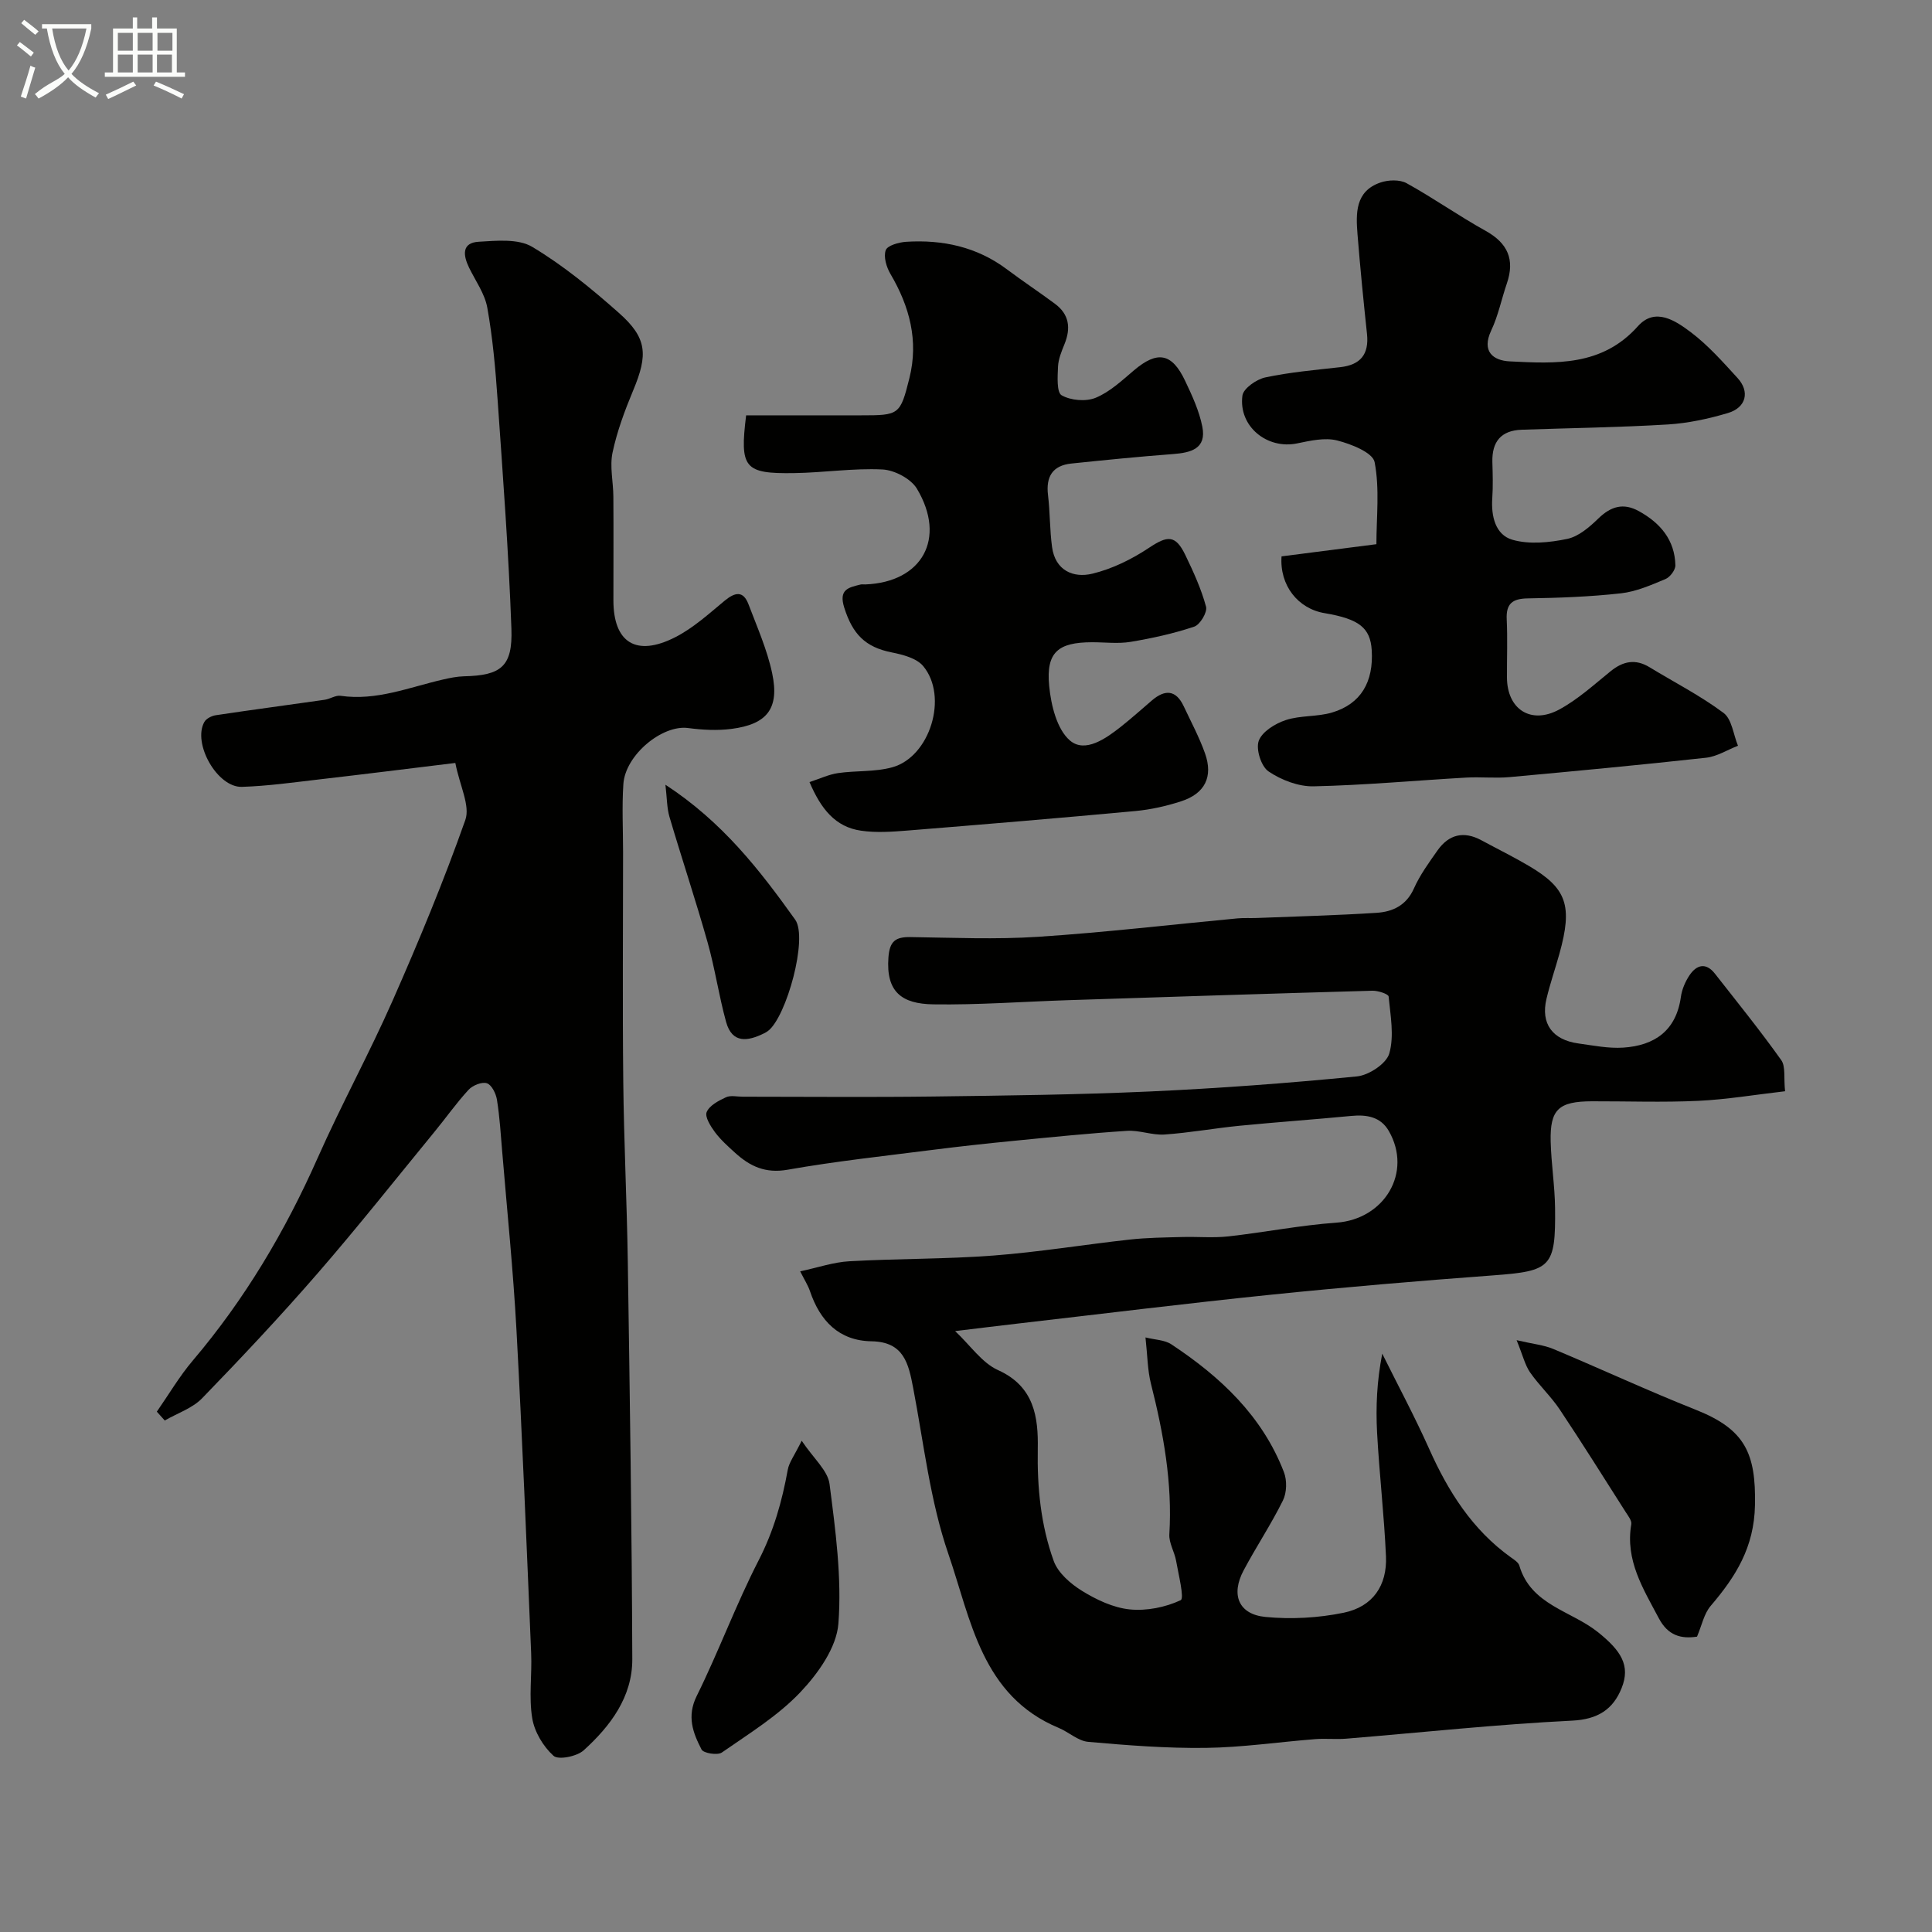 <svg enable-background="new 0 0 400 400" viewBox="0 0 400 400" xmlns="http://www.w3.org/2000/svg"><rect x="0" y="0" width="400" height="400" fill="#808080" stroke="none"/><path d="m6.4 11.7c-1-.8-1.9-1.6-2.9-2.3l.6-.7c.9.7 1.9 1.4 2.9 2.2zm-2.1 8.3c.7-2.1 1.4-4.2 2-6.4.2.1.6.3 1 .4-.7 2.3-1.3 4.4-1.9 6.4zm3-12.8c-1.1-.9-2.1-1.7-2.9-2.4l.6-.7c1 .8 2 1.5 3 2.4zm1.4-1.3v-.9h10.2v.9c-.9 4.2-2.3 7.3-4.1 9.4 1.3 1.4 3.2 2.7 5.7 4-.2.2-.4.5-.7.9-2.5-1.4-4.4-2.7-5.7-4.2-1.4 1.5-3.5 3-6.1 4.4 0 0 0 0-.1-.1-.3-.4-.5-.7-.7-.8 2.7-2.3 4.7-2.8 6.2-4.2-1.8-2.2-3-5.3-3.7-9.4zm9.2 0h-7.1c.6 3.8 1.7 6.7 3.4 8.7 1.7-2 2.9-4.8 3.7-8.7z" fill="#fbfcfa"/><path d="m31.6 3.6h.9v2.3h4.1v9.1h1.7v.9h-16.6v-.9h1.7v-9.1h4.1v-2.3h.9v2.3h3.1v-2.3zm-4 13.3.6.8c-1.9.9-3.8 1.9-5.8 2.8-.2-.3-.3-.6-.5-.9 2-.9 3.9-1.8 5.7-2.7zm-3.2-10.1v3.7h3.1v-3.7zm0 4.5v3.7h3.1v-3.7zm4.1-4.5v3.7h3.1v-3.7zm0 4.5v3.7h3.1v-3.7zm9.1 9.1c-2.1-1.1-4.1-2-5.8-2.7l.5-.8c2.2.9 4.1 1.8 5.8 2.6zm-1.9-13.6h-3.1v3.7h3.1zm-3.2 4.5v3.7h3.1v-3.7z" fill="#fbfcfa"/><g fill="#010100"><path d="m369.58 225.93c-6.12.7-12.05 1.71-18.01 1.99-7.32.34-14.66.07-21.99.09-6.87.02-8.69 1.67-8.53 8.31.11 4.61.86 9.2.91 13.8.14 12.29-.83 13.04-12.78 13.93-15.41 1.14-30.81 2.44-46.18 4.02-17.45 1.79-34.85 3.95-52.28 5.96-3.92.45-7.83.94-12.97 1.56 3.18 2.99 5.56 6.58 8.89 8.08 7.52 3.38 8.34 9.78 8.22 16.31-.14 7.99.62 15.77 3.3 23.2.9 2.49 3.51 4.74 5.89 6.21 2.97 1.83 6.44 3.47 9.84 3.82 3.49.35 7.39-.43 10.56-1.91.79-.37-.46-5.33-.95-8.15-.33-1.86-1.51-3.7-1.4-5.49.65-10.65-1.22-20.94-3.81-31.18-.71-2.81-.71-5.8-1.13-9.58 1.93.49 3.95.5 5.36 1.43 10.14 6.71 18.83 14.82 23.31 26.48.65 1.7.59 4.22-.21 5.84-2.45 4.96-5.55 9.6-8.15 14.5-2.67 5.02-1.04 9.08 4.52 9.62 5.34.52 10.94.21 16.2-.87 6.02-1.24 9.03-5.62 8.76-11.71-.38-8.54-1.38-17.06-1.84-25.6-.28-5.29-.05-10.61 1.07-16.33 3.26 6.58 6.74 13.06 9.73 19.75 3.93 8.8 8.92 16.7 16.88 22.41.67.48 1.57 1.03 1.77 1.72 2.39 8.17 10.72 9.34 16.25 13.76 4.81 3.85 6.81 6.92 4.93 11.6-1.76 4.39-4.9 6.48-10.25 6.74-15.59.77-31.14 2.45-46.71 3.73-2.15.18-4.34-.07-6.49.1-7.53.59-15.05 1.71-22.59 1.81-8.13.11-16.29-.53-24.41-1.25-2.09-.19-4-2.01-6.08-2.88-16-6.65-18.19-22.45-22.86-36.02-3.78-10.98-5.08-22.83-7.28-34.33-.97-5.09-1.92-9.59-8.63-9.7-6.74-.11-10.66-4.22-12.74-10.37-.41-1.22-1.14-2.33-2.03-4.11 3.65-.78 6.9-1.91 10.19-2.09 9.92-.56 19.88-.43 29.78-1.18 9.45-.72 18.82-2.27 28.25-3.31 3.6-.4 7.25-.43 10.88-.53 3.19-.09 6.41.22 9.56-.13 7.46-.83 14.87-2.31 22.35-2.84 9.98-.71 15.79-10.42 10.86-18.98-1.69-2.94-4.57-3.43-7.77-3.12-7.69.74-15.4 1.28-23.08 2.03-5.2.51-10.37 1.46-15.58 1.82-2.56.18-5.21-.93-7.77-.76-7.87.51-15.73 1.31-23.58 2.08-5.54.54-11.09 1.15-16.61 1.85-10.05 1.28-20.13 2.36-30.09 4.12-4.59.81-7.79-.71-10.86-3.5-1.48-1.34-3-2.7-4.18-4.28-.9-1.22-2.13-3.17-1.71-4.16.57-1.36 2.46-2.35 3.99-3.06.96-.45 2.29-.12 3.46-.12 13.16 0 26.33.13 39.49-.04 14.93-.19 29.88-.37 44.79-1.04 14.32-.65 28.62-1.72 42.89-3.12 2.47-.24 6.11-2.64 6.71-4.76 1.04-3.63.24-7.84-.14-11.78-.05-.53-2.22-1.24-3.39-1.2-21.03.59-42.06 1.27-63.09 1.96-9.27.3-18.54 1-27.8.86-6.53-.1-9.81-2.57-9.28-9.72.25-3.35 1.45-4.25 4.56-4.21 8.83.13 17.69.52 26.49-.06 13.76-.9 27.47-2.52 41.21-3.81 1.32-.12 2.66-.03 4-.08 8.27-.33 16.54-.54 24.79-1.07 3.33-.21 6.18-1.52 7.75-5.05 1.25-2.8 3.11-5.35 4.89-7.88 2.34-3.31 5.42-4.06 9.06-2.1 3.27 1.77 6.62 3.41 9.82 5.3 7.89 4.64 9.12 8.24 6.36 18.17-.87 3.13-1.94 6.21-2.69 9.37-1.22 5.12 1.22 8.5 6.63 9.24 3.08.42 6.21 1.06 9.26.86 6.5-.43 10.97-3.51 11.94-10.51.22-1.56.91-3.17 1.79-4.48 1.47-2.18 3.4-2.69 5.25-.33 4.64 5.92 9.38 11.78 13.74 17.91.93 1.31.49 3.69.79 6.44z"/><path d="m32.47 292.27c2.47-3.55 4.68-7.33 7.47-10.61 10.74-12.66 19.09-26.72 25.81-41.88 4.88-11.01 10.69-21.62 15.55-32.64 5.42-12.29 10.57-24.72 15.04-37.37 1.04-2.96-1.14-7.05-2.07-11.81-9.84 1.2-18.93 2.34-28.02 3.39-5.38.62-10.76 1.39-16.16 1.56-5.1.17-10.28-9.01-7.78-13.44.39-.7 1.51-1.26 2.36-1.39 7.51-1.13 15.03-2.12 22.55-3.2 1.12-.16 2.25-.97 3.29-.82 7.44 1.08 14.21-1.77 21.2-3.37 1.43-.33 2.89-.63 4.34-.67 7.68-.17 10.12-2 9.83-9.89-.57-15.81-1.76-31.61-2.86-47.4-.44-6.37-1.01-12.76-2.13-19.03-.52-2.91-2.46-5.57-3.79-8.32-1.23-2.54-1.53-5.12 2.01-5.33 3.71-.22 8.18-.67 11.08 1.06 6.41 3.83 12.31 8.68 17.93 13.66 5.88 5.2 6.07 8.65 2.98 16.04-1.74 4.17-3.35 8.49-4.28 12.89-.61 2.89.15 6.06.17 9.1.05 7.16.01 14.33.01 21.5 0 8.74 4.71 11.75 12.8 7.63 3.73-1.9 6.96-4.85 10.22-7.55 2.16-1.78 3.86-2.15 4.96.76 1.78 4.7 3.86 9.38 4.89 14.26 1.54 7.28-1.03 10.56-8.43 11.51-2.95.38-6.03.21-8.99-.18-5.33-.71-13 5.57-13.39 11.62-.31 4.67-.06 9.38-.06 14.07 0 15.83-.13 31.66.04 47.49.13 12.43.75 24.86.94 37.3.41 27.43.83 54.86.93 82.29.03 7.82-4.53 13.87-10.07 18.89-1.41 1.27-5.24 2.04-6.24 1.13-2.13-1.92-3.95-4.96-4.41-7.79-.72-4.38-.03-8.97-.22-13.47-.94-22.3-1.83-44.6-3.04-66.88-.67-12.32-1.93-24.6-2.95-36.89-.3-3.6-.52-7.22-1.09-10.79-.2-1.28-1.09-3.09-2.08-3.42-1.03-.35-2.96.43-3.81 1.36-2.54 2.76-4.71 5.86-7.1 8.76-8.01 9.77-15.86 19.69-24.14 29.23-7.69 8.86-15.74 17.43-23.91 25.86-2.02 2.08-5.13 3.1-7.74 4.61-.54-.62-1.09-1.22-1.64-1.83z"/><path d="m265.33 115.19c6.25-.8 12.57-1.61 19.64-2.52 0-5.57.7-11.45-.37-16.99-.38-1.98-4.87-3.76-7.77-4.49-2.55-.64-5.56.05-8.27.61-6.21 1.29-12.18-3.52-11.33-9.9.2-1.48 2.91-3.37 4.74-3.76 5.09-1.08 10.32-1.54 15.5-2.12 4.22-.47 6-2.67 5.55-6.9-.73-6.85-1.41-13.71-1.96-20.58-.35-4.37-.5-8.93 4.71-10.74 1.64-.57 4.02-.66 5.45.13 5.57 3.07 10.78 6.77 16.34 9.85 4.61 2.56 6.11 5.96 4.42 10.9-1.11 3.23-1.78 6.66-3.23 9.72-2.07 4.4.42 6.25 3.83 6.42 9.53.47 19.11 1.04 26.53-7.28 3.58-4.02 7.84-1.11 11.01 1.28 3.55 2.69 6.58 6.12 9.61 9.43 2.6 2.83 1.81 6.13-1.97 7.26-4.03 1.2-8.25 2.11-12.44 2.37-10.07.61-20.18.74-30.27 1.09-4.28.15-6.18 2.48-6.07 6.69.07 2.5.15 5.01-.02 7.49-.26 3.75.66 7.58 4.16 8.6 3.5 1.01 7.66.59 11.33-.17 2.37-.49 4.64-2.45 6.48-4.24 2.59-2.51 5.17-3.28 8.37-1.52 4.44 2.45 7.45 5.96 7.57 11.22.02.97-1.11 2.46-2.06 2.85-2.97 1.24-6.06 2.6-9.21 2.95-6.39.71-12.85.95-19.28 1.05-3.22.05-4.53 1.1-4.37 4.37.19 3.99.03 8 .05 11.99.02 6.6 4.95 9.84 10.86 6.63 3.83-2.08 7.17-5.13 10.59-7.9 2.6-2.11 5.16-2.62 8.1-.82 5.12 3.12 10.51 5.87 15.29 9.44 1.73 1.29 2.03 4.48 2.99 6.8-2.2.85-4.34 2.23-6.6 2.48-13.54 1.49-27.1 2.77-40.67 4.01-2.98.27-6-.07-8.99.1-10.53.6-21.05 1.58-31.59 1.81-3.14.07-6.71-1.3-9.35-3.09-1.52-1.03-2.65-4.6-2.02-6.33.69-1.9 3.4-3.57 5.58-4.29 3.05-1.01 6.54-.65 9.63-1.58 5.94-1.78 8.59-6.32 8.18-12.91-.29-4.61-2.61-6.44-9.67-7.64-5.61-.9-9.43-5.78-9-11.77z"/><path d="m167.6 161.92c2.15-.7 3.99-1.58 5.91-1.86 3.72-.54 7.64-.21 11.22-1.2 7.82-2.15 11.66-14.64 6.41-20.95-1.36-1.63-4.19-2.37-6.49-2.83-5.54-1.09-8.13-3.82-9.85-9.25-1.21-3.81.87-4.19 3.36-4.81.31-.08.66 0 1-.02 11.76-.46 16.83-9.5 10.69-19.8-1.24-2.08-4.64-3.87-7.13-4-6.07-.3-12.19.66-18.29.75-10.36.16-11.3-1.04-9.95-11.96h23.79c7.89 0 8.11-.07 10.02-7.73 1.92-7.71.04-14.79-3.92-21.52-.84-1.42-1.48-3.56-.99-4.94.35-.98 2.72-1.64 4.23-1.74 7.56-.47 14.64 1.04 20.86 5.7 3.26 2.45 6.67 4.7 9.94 7.13 2.97 2.19 3.33 5.05 1.98 8.36-.61 1.5-1.27 3.1-1.34 4.67-.09 2.05-.3 5.32.75 5.92 1.9 1.08 5.03 1.35 7.06.51 2.93-1.21 5.44-3.58 7.93-5.69 4.81-4.07 7.82-3.61 10.55 2.13 1.46 3.07 2.94 6.26 3.59 9.56.9 4.56-2.37 5.38-6.08 5.66-7.02.53-14.03 1.23-21.04 1.96-3.88.41-5.29 2.7-4.83 6.53.43 3.58.35 7.22.84 10.78.66 4.81 4.37 6.45 8.32 5.5 4.13-.99 8.2-3 11.76-5.37 3.82-2.55 5.47-2.7 7.49 1.46 1.68 3.48 3.31 7.04 4.31 10.74.31 1.13-1.24 3.73-2.45 4.13-4.27 1.43-8.73 2.41-13.18 3.15-2.6.43-5.32.07-7.99.08-7.03.01-9.53 2.08-8.86 9.03.38 3.98 1.59 9.01 4.32 11.33 3.11 2.63 7.41-.4 10.58-2.91 2.19-1.74 4.27-3.6 6.39-5.42 2.69-2.29 4.95-2.2 6.56 1.21 1.52 3.24 3.23 6.42 4.42 9.78 1.71 4.84-.02 8.31-4.95 9.91-3.07 1-6.3 1.72-9.51 2.02-15.72 1.46-31.45 2.77-47.19 4.04-3.17.25-6.42.48-9.54.03-5.38-.76-8.34-4.54-10.7-10.07z"/><path d="m351.35 338.85c-3.33.51-6.02-.24-7.9-3.79-3.25-6.13-6.99-12.02-5.71-19.48.13-.75-.65-1.73-1.15-2.51-4.53-7.11-8.99-14.25-13.67-21.26-1.81-2.71-4.28-4.99-6.14-7.68-1.05-1.52-1.48-3.47-2.78-6.66 3.43.8 5.63 1 7.57 1.81 9.87 4.13 19.58 8.65 29.53 12.6 10.21 4.05 12.46 9 12.25 19.74-.17 8.76-3.98 14.78-9.16 20.85-1.4 1.63-1.85 4.06-2.84 6.38z"/><path d="m165.98 298.29c2.48 3.7 5.41 6.17 5.77 8.97 1.23 9.58 2.56 19.36 1.83 28.9-.38 4.96-4.22 10.34-7.88 14.2-4.65 4.9-10.63 8.57-16.25 12.48-.89.62-3.8.15-4.2-.62-1.77-3.43-3.1-6.84-1.01-11.07 4.57-9.24 8.14-18.98 12.85-28.14 3.09-6.01 4.83-12.2 6.01-18.72.27-1.51 1.34-2.88 2.88-6z"/><path d="m137.77 162.47c11.83 7.72 19.55 17.7 26.86 27.93 2.71 3.79-1.8 20.12-5.6 23.03-.26.2-.55.37-.84.51-3.34 1.65-6.59 2.18-7.85-2.33-1.51-5.45-2.31-11.1-3.85-16.54-2.46-8.71-5.33-17.29-7.89-25.97-.53-1.81-.5-3.8-.83-6.63z"/></g></svg>